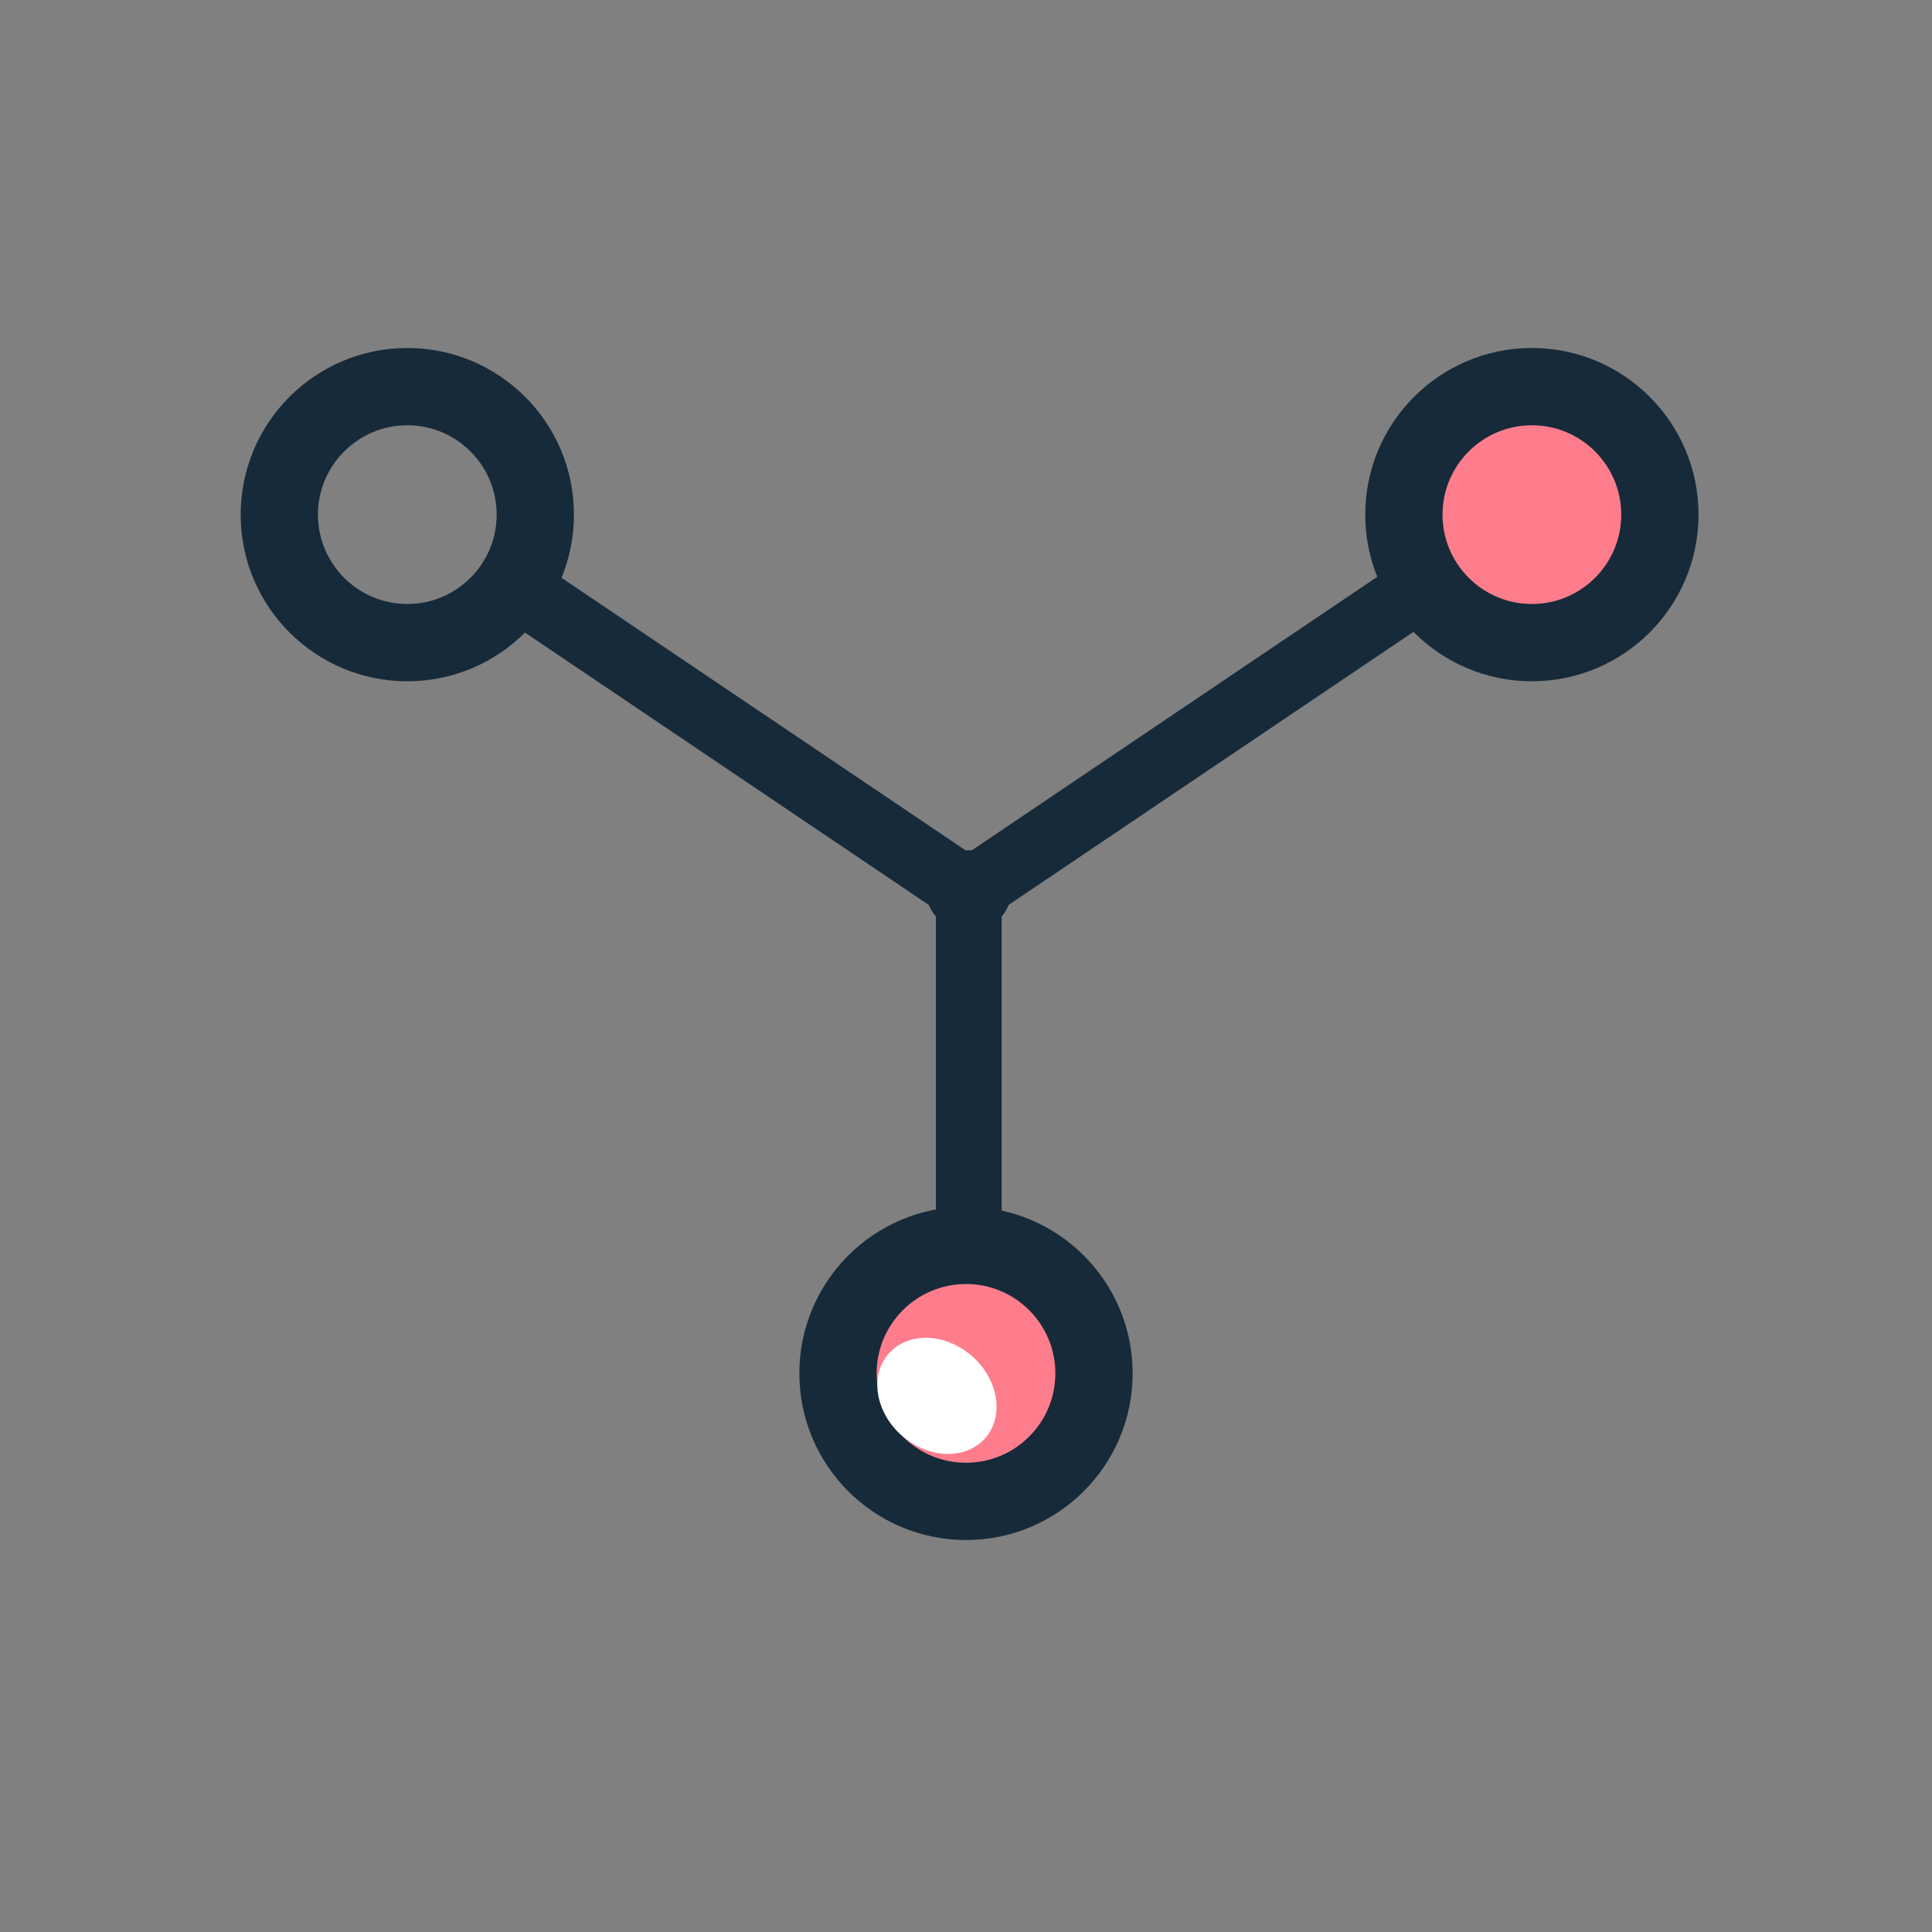 <?xml version="1.0" encoding="UTF-8" standalone="no" ?>
<!DOCTYPE svg PUBLIC "-//W3C//DTD SVG 1.1//EN" "http://www.w3.org/Graphics/SVG/1.1/DTD/svg11.dtd">
<svg xmlns="http://www.w3.org/2000/svg" xmlns:xlink="http://www.w3.org/1999/xlink" version="1.1" width="500" height="500" viewBox="0 0 500 500" xml:space="preserve">
<rect x="0" y="0" width="500" height="500" fill="#808080" stroke="none"/>
<desc>Created with Fabric.js 5.3.0</desc>
<defs>
</defs>
<g transform="matrix(1 0 0 1 396.452 133.187)" id="yyYqIh0b-KL8hAgBYZ0mL"  >
<path style="stroke: rgb(22,42,57); stroke-width: 20; stroke-dasharray: none; stroke-linecap: butt; stroke-dashoffset: 0; stroke-linejoin: miter; stroke-miterlimit: 4; fill: rgb(254,125,140); fill-rule: nonzero; opacity: 1;" vector-effect="non-scaling-stroke"  transform=" translate(-33.126, -33.126)" d="M 33.126 0 C 51.412 0 66.252 14.84 66.252 33.126 C 66.252 51.412 51.412 66.252 33.126 66.252 C 14.84 66.252 0 51.412 0 33.126 C 0 14.84 14.84 0 33.126 0 z" stroke-linecap="round" />
</g>
<g transform="matrix(1 0 0 1 105.412 133.187)" id="IFX7_1LoRu_uOSrah8WQj"  >
<path style="stroke: rgb(22,42,57); stroke-width: 20; stroke-dasharray: none; stroke-linecap: butt; stroke-dashoffset: 0; stroke-linejoin: miter; stroke-miterlimit: 4; fill: rgb(254,125,140); fill-opacity: 0; fill-rule: nonzero; opacity: 1;" vector-effect="non-scaling-stroke"  transform=" translate(-33.126, -33.126)" d="M 33.126 0 C 51.412 0 66.252 14.84 66.252 33.126 C 66.252 51.412 51.412 66.252 33.126 66.252 C 14.84 66.252 0 51.412 0 33.126 C 0 14.84 14.84 0 33.126 0 z" stroke-linecap="round" />
</g>
<g transform="matrix(1 0 0 1 250 355.43)" id="b90nFTrLREMUSd2xL7fxG"  >
<path style="stroke: rgb(22,42,57); stroke-width: 20; stroke-dasharray: none; stroke-linecap: butt; stroke-dashoffset: 0; stroke-linejoin: miter; stroke-miterlimit: 4; fill: rgb(254,125,140); fill-rule: nonzero; opacity: 1;" vector-effect="non-scaling-stroke"  transform=" translate(0, 0)" d="M 0 -33.126 C 18.286 -33.126 33.126 -18.286 33.126 0 C 33.126 18.286 18.286 33.126 0 33.126 C -18.286 33.126 -33.126 18.286 -33.126 0 C -33.126 -18.286 -18.286 -33.126 0 -33.126 z" stroke-linecap="round" />
</g>
<g transform="matrix(2.126 1.434 -0.164 0.243 190.587 190.344)" id="eKoGqjBNGSjPnwebBysKp"  >
<path style="stroke: rgb(22,42,57); stroke-width: 0; stroke-dasharray: none; stroke-linecap: butt; stroke-dashoffset: 0; stroke-linejoin: miter; stroke-miterlimit: 4; fill: rgb(22,42,57); fill-rule: nonzero; opacity: 1;" vector-effect="non-scaling-stroke"  transform=" translate(0, 0)" d="M -29.058 -29.058 L 29.058 -29.058 L 29.058 29.058 L -29.058 29.058 z" stroke-linecap="round" />
</g>
<g transform="matrix(2.129 -1.436 0.164 0.243 312.017 189.522)" id="5T1sUuKrEO92J5IZfVST1"  >
<path style="stroke: rgb(22,42,57); stroke-width: 0; stroke-dasharray: none; stroke-linecap: butt; stroke-dashoffset: 0; stroke-linejoin: miter; stroke-miterlimit: 4; fill: rgb(22,42,57); fill-rule: nonzero; opacity: 1;" vector-effect="non-scaling-stroke"  transform=" translate(0, 0)" d="M -29.058 -29.058 L 29.058 -29.058 L 29.058 29.058 L -29.058 29.058 z" stroke-linecap="round" />
</g>
<g transform="matrix(0 1.593 -0.293 0 250.717 277.626)" id="MfwawxD9FFqWuZBxGw8_o"  >
<path style="stroke: rgb(22,42,57); stroke-width: 0; stroke-dasharray: none; stroke-linecap: butt; stroke-dashoffset: 0; stroke-linejoin: miter; stroke-miterlimit: 4; fill: rgb(22,42,57); fill-rule: nonzero; opacity: 1;" vector-effect="non-scaling-stroke"  transform=" translate(0, 0)" d="M -29.058 -29.058 L 29.058 -29.058 L 29.058 29.058 L -29.058 29.058 z" stroke-linecap="round" />
</g>
<g transform="matrix(0.298 0 0 0.284 250.717 230.545)" id="HQUQterw_s0-C2p8hqQDn"  >
<path style="stroke: rgb(22,42,57); stroke-width: 0; stroke-dasharray: none; stroke-linecap: butt; stroke-dashoffset: 0; stroke-linejoin: miter; stroke-miterlimit: 4; fill: rgb(22,42,57); fill-rule: nonzero; opacity: 1;" vector-effect="non-scaling-stroke"  transform=" translate(0, 0)" d="M 0 -36.932 C 20.386 -36.932 36.932 -20.386 36.932 0 C 36.932 20.386 20.386 36.932 0 36.932 C -20.386 36.932 -36.932 20.386 -36.932 0 C -36.932 -20.386 -20.386 -36.932 0 -36.932 z" stroke-linecap="round" />
</g>
<g transform="matrix(0.755 0.656 -0.542 0.624 242.48 361.254)" id="JoUsRYOHLDkalAxpFMjM2"  >
<path style="stroke: rgb(22,42,57); stroke-width: 0; stroke-dasharray: none; stroke-linecap: butt; stroke-dashoffset: 0; stroke-linejoin: miter; stroke-miterlimit: 4; fill: rgb(255,255,255); fill-rule: nonzero; opacity: 1;" vector-effect="non-scaling-stroke"  transform=" translate(0, 0)" d="M 0 -16.601 C 9.164 -16.601 16.601 -9.164 16.601 0 C 16.601 9.164 9.164 16.601 0 16.601 C -9.164 16.601 -16.601 9.164 -16.601 0 C -16.601 -9.164 -9.164 -16.601 0 -16.601 z" stroke-linecap="round" />
</g>
</svg>